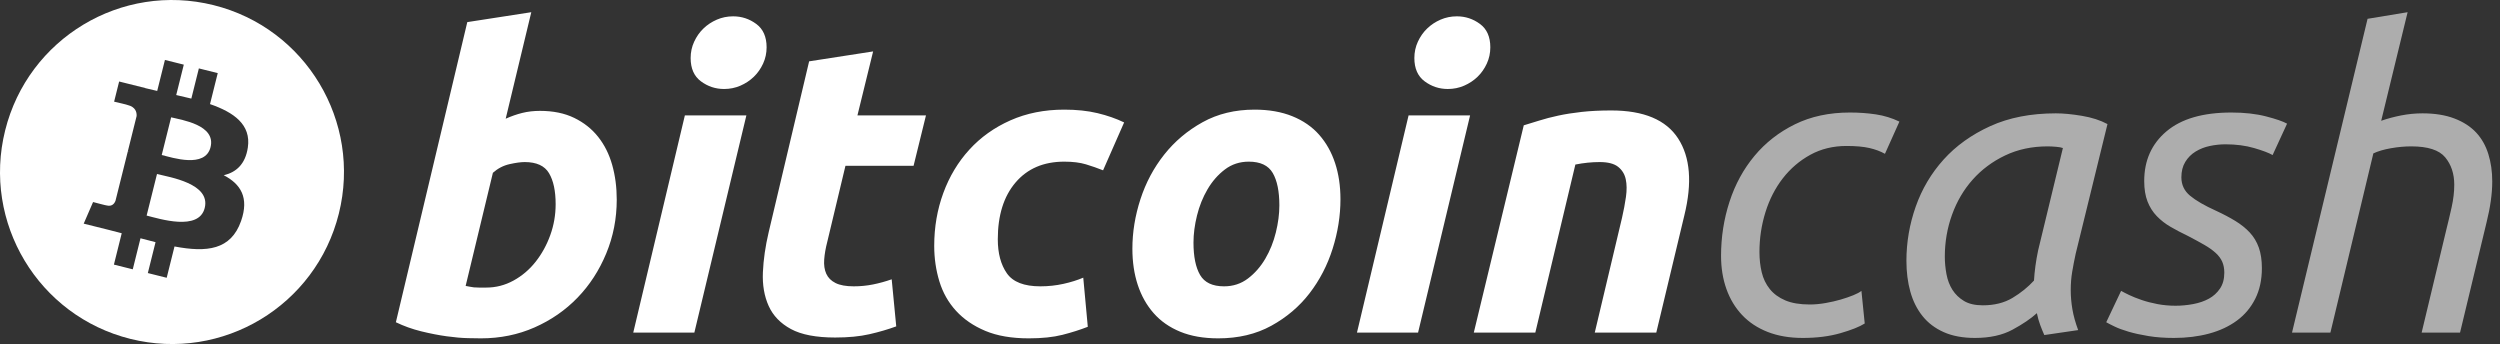 <?xml version="1.0" encoding="UTF-8"?>
<svg width="218px" height="30px" viewBox="0 0 218 30" version="1.1" xmlns="http://www.w3.org/2000/svg" xmlns:xlink="http://www.w3.org/1999/xlink">
    <rect x="0" y="0" width="218" height="30" fill="#333333" stroke="none"/>
    <!-- Generator: Sketch 47.1 (45422) - http://www.bohemiancoding.com/sketch -->
    <title>logotype </title>
    <desc>Created with Sketch.</desc>
    <defs></defs>
    <g id="Page-1" stroke="none" stroke-width="1" fill="none" fill-rule="evenodd">
        <g id="Landing-page" transform="translate(-94, -98)" fill="#FFFFFF">
            <g id="header" transform="translate(94, 93)">
                <g id="logotype-">
                    <path d="M150.076,27.304 C150.076,25.672 150.322,24.1 150.814,22.588 C151.306,21.076 152.032,19.744 152.992,18.592 C153.952,17.44 155.128,16.522 156.52,15.838 C157.912,15.154 159.508,14.812 161.308,14.812 C162.1,14.812 162.856,14.866 163.576,14.974 C164.296,15.082 164.98,15.292 165.628,15.604 L164.368,18.412 C163.984,18.196 163.534,18.028 163.018,17.908 C162.502,17.788 161.836,17.728 161.02,17.728 C159.844,17.728 158.788,17.986 157.852,18.502 C156.916,19.018 156.118,19.702 155.458,20.554 C154.798,21.406 154.294,22.39 153.946,23.506 C153.598,24.622 153.424,25.78 153.424,26.98 C153.424,27.604 153.49,28.192 153.622,28.744 C153.754,29.296 153.988,29.782 154.324,30.202 C154.66,30.622 155.11,30.952 155.674,31.192 C156.238,31.432 156.952,31.552 157.816,31.552 C158.248,31.552 158.704,31.51 159.184,31.426 C159.664,31.342 160.108,31.24 160.516,31.12 C160.924,31 161.29,30.874 161.614,30.742 C161.938,30.61 162.172,30.484 162.316,30.364 L162.604,33.208 C162.148,33.496 161.44,33.778 160.48,34.054 C159.52,34.33 158.428,34.468 157.204,34.468 C156.052,34.468 155.032,34.294 154.144,33.946 C153.256,33.598 152.512,33.106 151.912,32.47 C151.312,31.834 150.856,31.078 150.544,30.202 C150.232,29.326 150.076,28.36 150.076,27.304 Z M178.264,34.216 C178.144,33.952 178.024,33.658 177.904,33.334 C177.784,33.01 177.688,32.668 177.616,32.308 C177.088,32.788 176.38,33.268 175.492,33.748 C174.604,34.228 173.512,34.468 172.216,34.468 C171.16,34.468 170.254,34.3 169.498,33.964 C168.742,33.628 168.124,33.16 167.644,32.56 C167.164,31.96 166.81,31.252 166.582,30.436 C166.354,29.62 166.24,28.72 166.24,27.736 C166.24,26.128 166.51,24.556 167.05,23.02 C167.59,21.484 168.4,20.116 169.48,18.916 C170.56,17.716 171.916,16.744 173.548,16 C175.18,15.256 177.088,14.884 179.272,14.884 C179.92,14.884 180.676,14.956 181.54,15.1 C182.404,15.244 183.148,15.484 183.772,15.82 L181,27.124 C180.88,27.676 180.778,28.204 180.694,28.708 C180.61,29.212 180.568,29.74 180.568,30.292 C180.568,30.844 180.616,31.402 180.712,31.966 C180.808,32.53 180.976,33.136 181.216,33.784 L178.264,34.216 Z M172.9,31.624 C173.908,31.624 174.772,31.408 175.492,30.976 C176.212,30.544 176.836,30.04 177.364,29.464 C177.388,29.056 177.43,28.63 177.49,28.186 C177.55,27.742 177.628,27.292 177.724,26.836 L179.884,17.908 C179.764,17.86 179.566,17.824 179.29,17.8 C179.014,17.776 178.768,17.764 178.552,17.764 C177.184,17.764 175.948,18.028 174.844,18.556 C173.74,19.084 172.798,19.786 172.018,20.662 C171.238,21.538 170.638,22.558 170.218,23.722 C169.798,24.886 169.588,26.104 169.588,27.376 C169.588,27.88 169.636,28.39 169.732,28.906 C169.828,29.422 170.002,29.878 170.254,30.274 C170.506,30.67 170.842,30.994 171.262,31.246 C171.682,31.498 172.228,31.624 172.9,31.624 Z M189.712,31.66 C190.216,31.66 190.726,31.612 191.242,31.516 C191.758,31.42 192.214,31.264 192.61,31.048 C193.006,30.832 193.33,30.538 193.582,30.166 C193.834,29.794 193.96,29.332 193.96,28.78 C193.96,28.42 193.9,28.102 193.78,27.826 C193.66,27.55 193.468,27.292 193.204,27.052 C192.94,26.812 192.61,26.578 192.214,26.35 C191.818,26.122 191.344,25.864 190.792,25.576 C190.24,25.312 189.736,25.048 189.28,24.784 C188.824,24.52 188.422,24.208 188.074,23.848 C187.726,23.488 187.456,23.062 187.264,22.57 C187.072,22.078 186.976,21.484 186.976,20.788 C186.976,18.988 187.624,17.542 188.92,16.45 C190.216,15.358 192.1,14.812 194.572,14.812 C195.724,14.812 196.738,14.926 197.614,15.154 C198.49,15.382 199.096,15.592 199.432,15.784 L198.172,18.52 C197.836,18.328 197.296,18.124 196.552,17.908 C195.808,17.692 194.98,17.584 194.068,17.584 C193.612,17.584 193.156,17.632 192.7,17.728 C192.244,17.824 191.83,17.986 191.458,18.214 C191.086,18.442 190.786,18.742 190.558,19.114 C190.33,19.486 190.216,19.936 190.216,20.464 C190.216,21.112 190.468,21.646 190.972,22.066 C191.476,22.486 192.232,22.924 193.24,23.38 C193.864,23.668 194.422,23.962 194.914,24.262 C195.406,24.562 195.826,24.898 196.174,25.27 C196.522,25.642 196.786,26.08 196.966,26.584 C197.146,27.088 197.236,27.688 197.236,28.384 C197.236,29.392 197.044,30.28 196.66,31.048 C196.276,31.816 195.742,32.452 195.058,32.956 C194.374,33.46 193.564,33.838 192.628,34.09 C191.692,34.342 190.672,34.468 189.568,34.468 C188.752,34.468 188.014,34.414 187.354,34.306 C186.694,34.198 186.118,34.072 185.626,33.928 C185.134,33.784 184.726,33.634 184.402,33.478 C184.078,33.322 183.832,33.196 183.664,33.1 L184.96,30.364 C185.128,30.46 185.362,30.58 185.662,30.724 C185.962,30.868 186.322,31.012 186.742,31.156 C187.162,31.3 187.624,31.42 188.128,31.516 C188.632,31.612 189.16,31.66 189.712,31.66 Z M199.864,34 L206.452,6.64 L209.944,6.064 L207.64,15.532 C208.192,15.34 208.774,15.184 209.386,15.064 C209.998,14.944 210.616,14.884 211.24,14.884 C212.32,14.884 213.25,15.034 214.03,15.334 C214.81,15.634 215.44,16.042 215.92,16.558 C216.4,17.074 216.754,17.698 216.982,18.43 C217.21,19.162 217.324,19.96 217.324,20.824 C217.324,21.88 217.156,23.08 216.82,24.424 L214.516,34 L211.168,34 L213.292,25.144 C213.46,24.472 213.622,23.788 213.778,23.092 C213.934,22.396 214.012,21.736 214.012,21.112 C214.012,20.152 213.748,19.354 213.22,18.718 C212.692,18.082 211.708,17.764 210.268,17.764 C209.692,17.764 209.098,17.818 208.486,17.926 C207.874,18.034 207.364,18.184 206.956,18.376 L203.212,34 L199.864,34 Z" id="cash" fill-opacity="0.6"></path>
                    <path d="M47.084,14.668 C48.236,14.668 49.232,14.872 50.072,15.28 C50.912,15.688 51.608,16.24 52.16,16.936 C52.712,17.632 53.12,18.448 53.384,19.384 C53.648,20.32 53.78,21.328 53.78,22.408 C53.78,24.064 53.474,25.63 52.862,27.106 C52.25,28.582 51.416,29.866 50.36,30.958 C49.304,32.05 48.056,32.914 46.616,33.55 C45.176,34.186 43.616,34.504 41.936,34.504 C41.72,34.504 41.342,34.498 40.802,34.486 C40.262,34.474 39.644,34.42 38.948,34.324 C38.252,34.228 37.514,34.084 36.734,33.892 C35.954,33.7 35.216,33.436 34.52,33.1 L40.748,6.928 L46.328,6.064 L44.096,15.352 C44.576,15.136 45.056,14.968 45.536,14.848 C46.016,14.728 46.532,14.668 47.084,14.668 Z M42.404,30.076 C43.244,30.076 44.036,29.872 44.78,29.464 C45.524,29.056 46.166,28.51 46.706,27.826 C47.246,27.142 47.672,26.368 47.984,25.504 C48.296,24.64 48.452,23.74 48.452,22.804 C48.452,21.652 48.26,20.752 47.876,20.104 C47.492,19.456 46.784,19.132 45.752,19.132 C45.416,19.132 44.978,19.192 44.438,19.312 C43.898,19.432 43.412,19.684 42.98,20.068 L40.604,29.932 C40.748,29.956 40.874,29.98 40.982,30.004 C41.09,30.028 41.204,30.046 41.324,30.058 C41.444,30.07 41.588,30.076 41.756,30.076 L42.404,30.076 Z M60.548,34 L55.22,34 L59.72,15.064 L65.084,15.064 L60.548,34 Z M63.14,12.76 C62.396,12.76 61.724,12.538 61.124,12.094 C60.524,11.65 60.224,10.972 60.224,10.06 C60.224,9.556 60.326,9.082 60.53,8.638 C60.734,8.194 61.004,7.81 61.34,7.486 C61.676,7.162 62.066,6.904 62.51,6.712 C62.954,6.52 63.428,6.424 63.932,6.424 C64.676,6.424 65.348,6.646 65.948,7.09 C66.548,7.534 66.848,8.212 66.848,9.124 C66.848,9.628 66.746,10.102 66.542,10.546 C66.338,10.99 66.068,11.374 65.732,11.698 C65.396,12.022 65.006,12.28 64.562,12.472 C64.118,12.664 63.644,12.76 63.14,12.76 Z M70.556,10.348 L76.136,9.484 L74.768,15.064 L80.744,15.064 L79.664,19.456 L73.724,19.456 L72.14,26.08 C71.996,26.632 71.906,27.148 71.87,27.628 C71.834,28.108 71.894,28.522 72.05,28.87 C72.206,29.218 72.476,29.488 72.86,29.68 C73.244,29.872 73.772,29.968 74.444,29.968 C75.02,29.968 75.578,29.914 76.118,29.806 C76.658,29.698 77.204,29.548 77.756,29.356 L78.152,33.46 C77.432,33.724 76.652,33.952 75.812,34.144 C74.972,34.336 73.976,34.432 72.824,34.432 C71.168,34.432 69.884,34.186 68.972,33.694 C68.06,33.202 67.412,32.53 67.028,31.678 C66.644,30.826 66.476,29.848 66.524,28.744 C66.572,27.64 66.74,26.476 67.028,25.252 L70.556,10.348 Z M81.464,26.44 C81.464,24.808 81.728,23.272 82.256,21.832 C82.784,20.392 83.54,19.132 84.524,18.052 C85.508,16.972 86.702,16.12 88.106,15.496 C89.51,14.872 91.076,14.56 92.804,14.56 C93.884,14.56 94.85,14.662 95.702,14.866 C96.554,15.07 97.328,15.34 98.024,15.676 L96.188,19.852 C95.708,19.66 95.21,19.486 94.694,19.33 C94.178,19.174 93.548,19.096 92.804,19.096 C91.004,19.096 89.588,19.702 88.556,20.914 C87.524,22.126 87.008,23.776 87.008,25.864 C87.008,27.088 87.272,28.078 87.8,28.834 C88.328,29.59 89.3,29.968 90.716,29.968 C91.412,29.968 92.084,29.896 92.732,29.752 C93.38,29.608 93.956,29.428 94.46,29.212 L94.856,33.496 C94.184,33.76 93.446,33.994 92.642,34.198 C91.838,34.402 90.86,34.504 89.708,34.504 C88.22,34.504 86.96,34.288 85.928,33.856 C84.896,33.424 84.044,32.842 83.372,32.11 C82.7,31.378 82.214,30.52 81.914,29.536 C81.614,28.552 81.464,27.52 81.464,26.44 Z M106.232,34.504 C104.96,34.504 103.856,34.312 102.92,33.928 C101.984,33.544 101.21,33.004 100.598,32.308 C99.986,31.612 99.524,30.79 99.212,29.842 C98.9,28.894 98.744,27.844 98.744,26.692 C98.744,25.252 98.978,23.812 99.446,22.372 C99.914,20.932 100.604,19.636 101.516,18.484 C102.428,17.332 103.544,16.39 104.864,15.658 C106.184,14.926 107.696,14.56 109.4,14.56 C110.648,14.56 111.746,14.752 112.694,15.136 C113.642,15.52 114.422,16.06 115.034,16.756 C115.646,17.452 116.108,18.274 116.42,19.222 C116.732,20.17 116.888,21.22 116.888,22.372 C116.888,23.812 116.66,25.252 116.204,26.692 C115.748,28.132 115.076,29.428 114.188,30.58 C113.3,31.732 112.19,32.674 110.858,33.406 C109.526,34.138 107.984,34.504 106.232,34.504 Z M108.896,19.096 C108.104,19.096 107.408,19.324 106.808,19.78 C106.208,20.236 105.704,20.812 105.296,21.508 C104.888,22.204 104.582,22.966 104.378,23.794 C104.174,24.622 104.072,25.408 104.072,26.152 C104.072,27.376 104.264,28.318 104.648,28.978 C105.032,29.638 105.728,29.968 106.736,29.968 C107.528,29.968 108.224,29.74 108.824,29.284 C109.424,28.828 109.928,28.252 110.336,27.556 C110.744,26.86 111.05,26.098 111.254,25.27 C111.458,24.442 111.56,23.656 111.56,22.912 C111.56,21.688 111.368,20.746 110.984,20.086 C110.6,19.426 109.904,19.096 108.896,19.096 Z M123.656,34 L118.328,34 L122.828,15.064 L128.192,15.064 L123.656,34 Z M126.248,12.76 C125.504,12.76 124.832,12.538 124.232,12.094 C123.632,11.65 123.332,10.972 123.332,10.06 C123.332,9.556 123.434,9.082 123.638,8.638 C123.842,8.194 124.112,7.81 124.448,7.486 C124.784,7.162 125.174,6.904 125.618,6.712 C126.062,6.52 126.536,6.424 127.04,6.424 C127.784,6.424 128.456,6.646 129.056,7.09 C129.656,7.534 129.956,8.212 129.956,9.124 C129.956,9.628 129.854,10.102 129.65,10.546 C129.446,10.99 129.176,11.374 128.84,11.698 C128.504,12.022 128.114,12.28 127.67,12.472 C127.226,12.664 126.752,12.76 126.248,12.76 Z M132.872,15.928 C133.28,15.808 133.73,15.67 134.222,15.514 C134.714,15.358 135.266,15.214 135.878,15.082 C136.49,14.95 137.174,14.842 137.93,14.758 C138.686,14.674 139.544,14.632 140.504,14.632 C143.336,14.632 145.28,15.448 146.336,17.08 C147.392,18.712 147.572,20.944 146.876,23.776 L144.428,34 L139.064,34 L141.44,23.992 C141.584,23.368 141.698,22.762 141.782,22.174 C141.866,21.586 141.86,21.07 141.764,20.626 C141.668,20.182 141.446,19.822 141.098,19.546 C140.75,19.27 140.216,19.132 139.496,19.132 C138.8,19.132 138.092,19.204 137.372,19.348 L133.88,34 L128.516,34 L132.872,15.928 Z" id="bitcoin"></path>
                    <path d="M29.547,23.629 C27.544,31.664 19.405,36.555 11.369,34.551 C3.335,32.547 -1.555,24.408 0.449,16.373 C2.452,8.336 10.59,3.445 18.625,5.449 C26.661,7.452 31.551,15.592 29.547,23.629 Z M21.612,17.863 C21.91,15.867 20.39,14.794 18.313,14.078 L18.987,11.375 L17.341,10.965 L16.685,13.597 C16.252,13.489 15.808,13.387 15.366,13.287 L16.027,10.637 L14.382,10.227 L13.708,12.93 C13.35,12.848 12.998,12.767 12.657,12.682 L12.659,12.674 L10.389,12.107 L9.951,13.865 C9.951,13.865 11.172,14.145 11.146,14.162 C11.813,14.329 11.933,14.77 11.913,15.119 L11.145,18.2 C11.191,18.211 11.251,18.228 11.317,18.254 C11.262,18.241 11.203,18.226 11.143,18.211 L10.066,22.526 C9.985,22.729 9.778,23.032 9.312,22.917 C9.329,22.941 8.116,22.618 8.116,22.618 L7.299,24.502 L9.441,25.036 C9.839,25.136 10.23,25.241 10.614,25.339 L9.933,28.074 L11.577,28.484 L12.251,25.778 C12.7,25.9 13.136,26.013 13.563,26.118 L12.891,28.811 L14.536,29.222 L15.217,26.492 C18.024,27.023 20.134,26.809 21.022,24.271 C21.738,22.227 20.987,21.048 19.51,20.279 C20.585,20.031 21.395,19.324 21.612,17.863 L21.612,17.863 Z M17.851,23.136 C17.343,25.18 13.902,24.075 12.786,23.798 L13.69,20.175 C14.805,20.453 18.383,21.005 17.851,23.136 Z M18.36,17.833 C17.896,19.693 15.032,18.748 14.103,18.516 L14.923,15.231 C15.852,15.462 18.844,15.894 18.36,17.833 Z" id="logomark" fill-rule="nonzero"></path>
                </g>
            </g>
        </g>
    </g>
</svg>